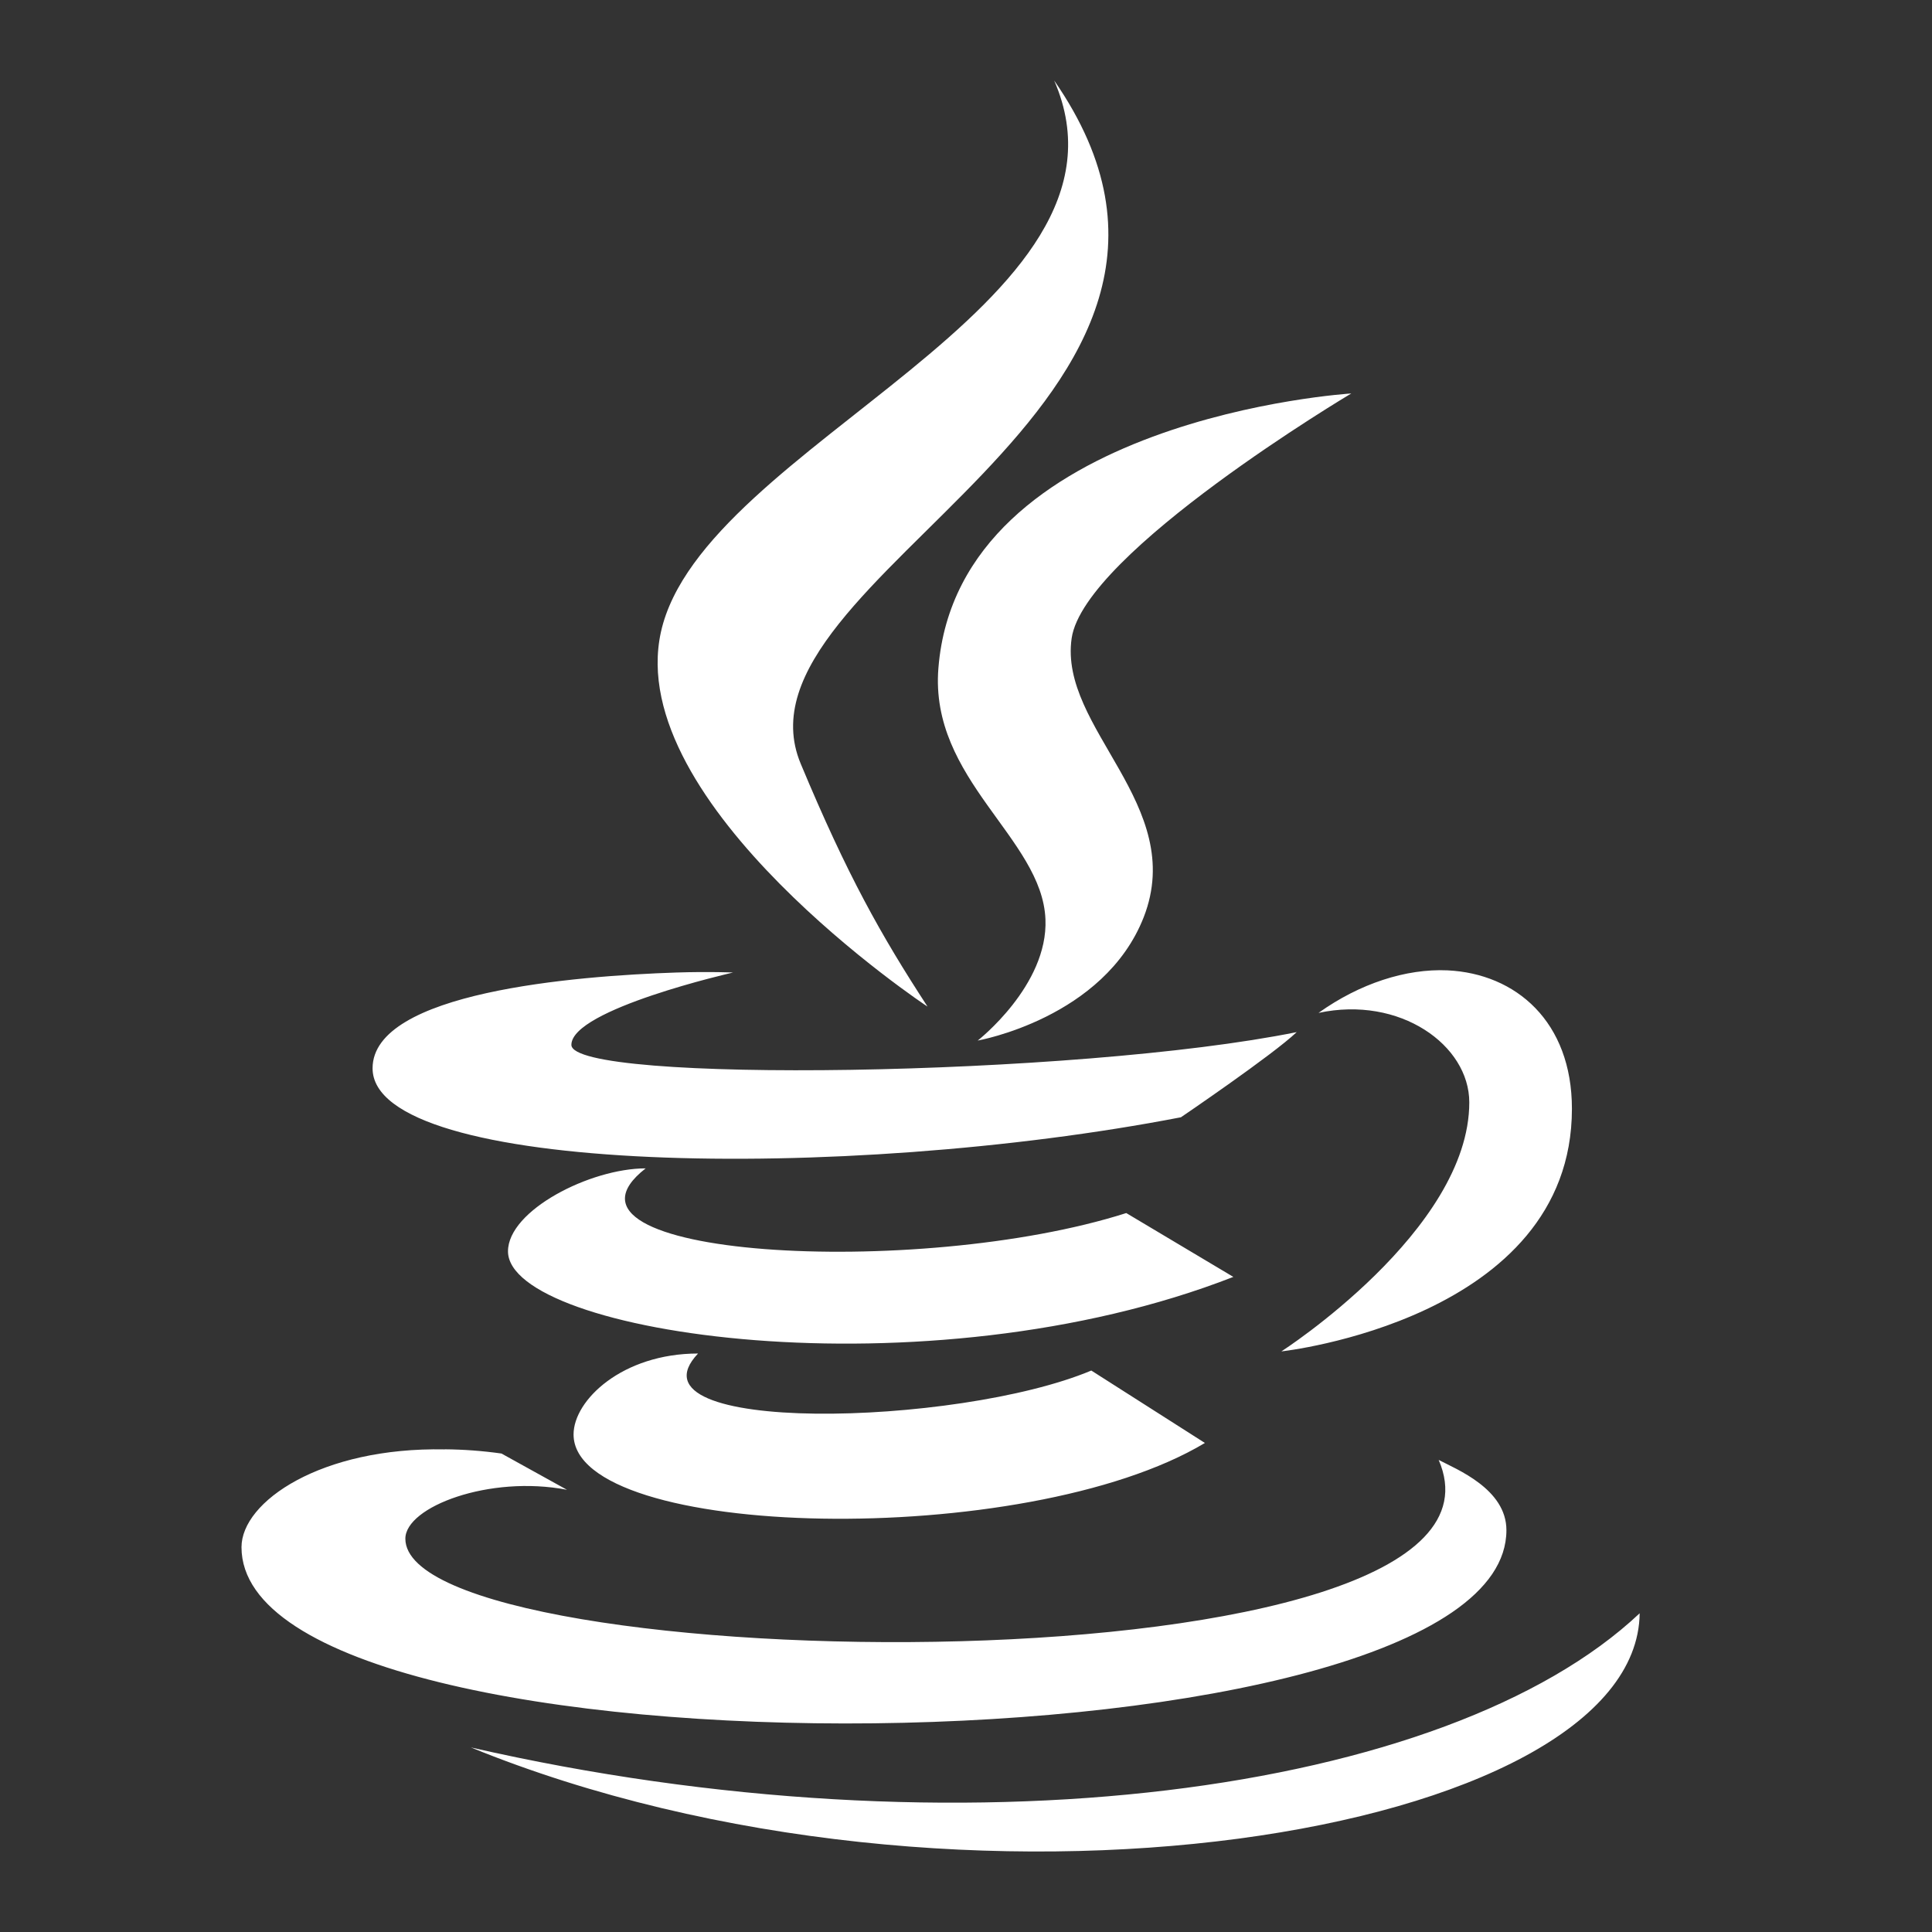 <?xml version="1.0" encoding="UTF-8"?> <svg xmlns="http://www.w3.org/2000/svg" width="64" height="64" viewBox="0 0 64 64" fill="none"><rect x="0" y="0" width="64" height="64" fill="#333333" stroke="none"/> <path d="M34.921 2.667C38.168 10.134 23.28 14.708 21.895 20.932C20.628 26.644 30.716 33.344 30.725 33.344C29.185 30.981 28.064 28.989 26.526 25.303C23.921 19.08 42.401 13.465 34.921 2.667ZM44.763 13.034C44.763 13.034 31.746 13.835 31.086 22.131C30.785 25.825 34.523 27.763 34.632 30.453C34.724 32.647 32.388 34.47 32.388 34.47C32.388 34.47 36.577 33.732 37.888 30.381C39.335 26.662 35.067 24.123 35.5 21.142C35.917 18.297 44.763 13.034 44.763 13.034V13.034ZM47.947 32.144C46.581 32.083 45.043 32.577 43.677 33.554C46.373 32.974 48.672 34.621 48.672 36.517C48.672 40.766 42.447 44.767 42.447 44.767C42.447 44.767 52.072 43.718 52.072 36.729C52.072 33.845 50.219 32.25 47.947 32.144V32.144ZM22.402 32.216C19.044 32.328 12.342 32.868 12.342 35.389C12.342 38.898 27.955 39.171 39.12 37.011C39.12 37.011 42.158 34.949 42.955 34.19C35.637 35.671 18.928 35.901 18.928 34.612C18.928 33.432 24.282 32.216 24.282 32.216C24.282 32.216 23.523 32.18 22.402 32.216V32.216ZM21.388 38.704C19.551 38.704 16.828 40.096 16.828 41.452C16.828 44.185 30.653 46.284 40.856 42.299L37.309 40.184C30.389 42.389 17.606 41.655 21.388 38.704ZM23.124 44.837C20.619 44.837 19 46.381 19 47.518C19 51.016 33.972 51.361 39.914 47.8L36.151 45.401C31.718 47.263 20.566 47.536 23.124 44.837ZM14.73 48.013C10.642 47.934 8 49.739 8 51.253C8 59.318 49.902 58.933 49.902 50.689C49.902 49.324 48.246 48.671 47.658 48.362C51.078 56.243 13.428 55.627 13.428 50.971C13.428 49.915 16.214 48.856 18.782 49.351L16.612 48.15C15.989 48.062 15.36 48.015 14.73 48.01V48.013ZM54.316 53.442C47.947 59.445 31.829 61.595 15.598 57.886C31.827 64.498 54.235 60.819 54.316 53.442Z" fill="white"></path> </svg> 